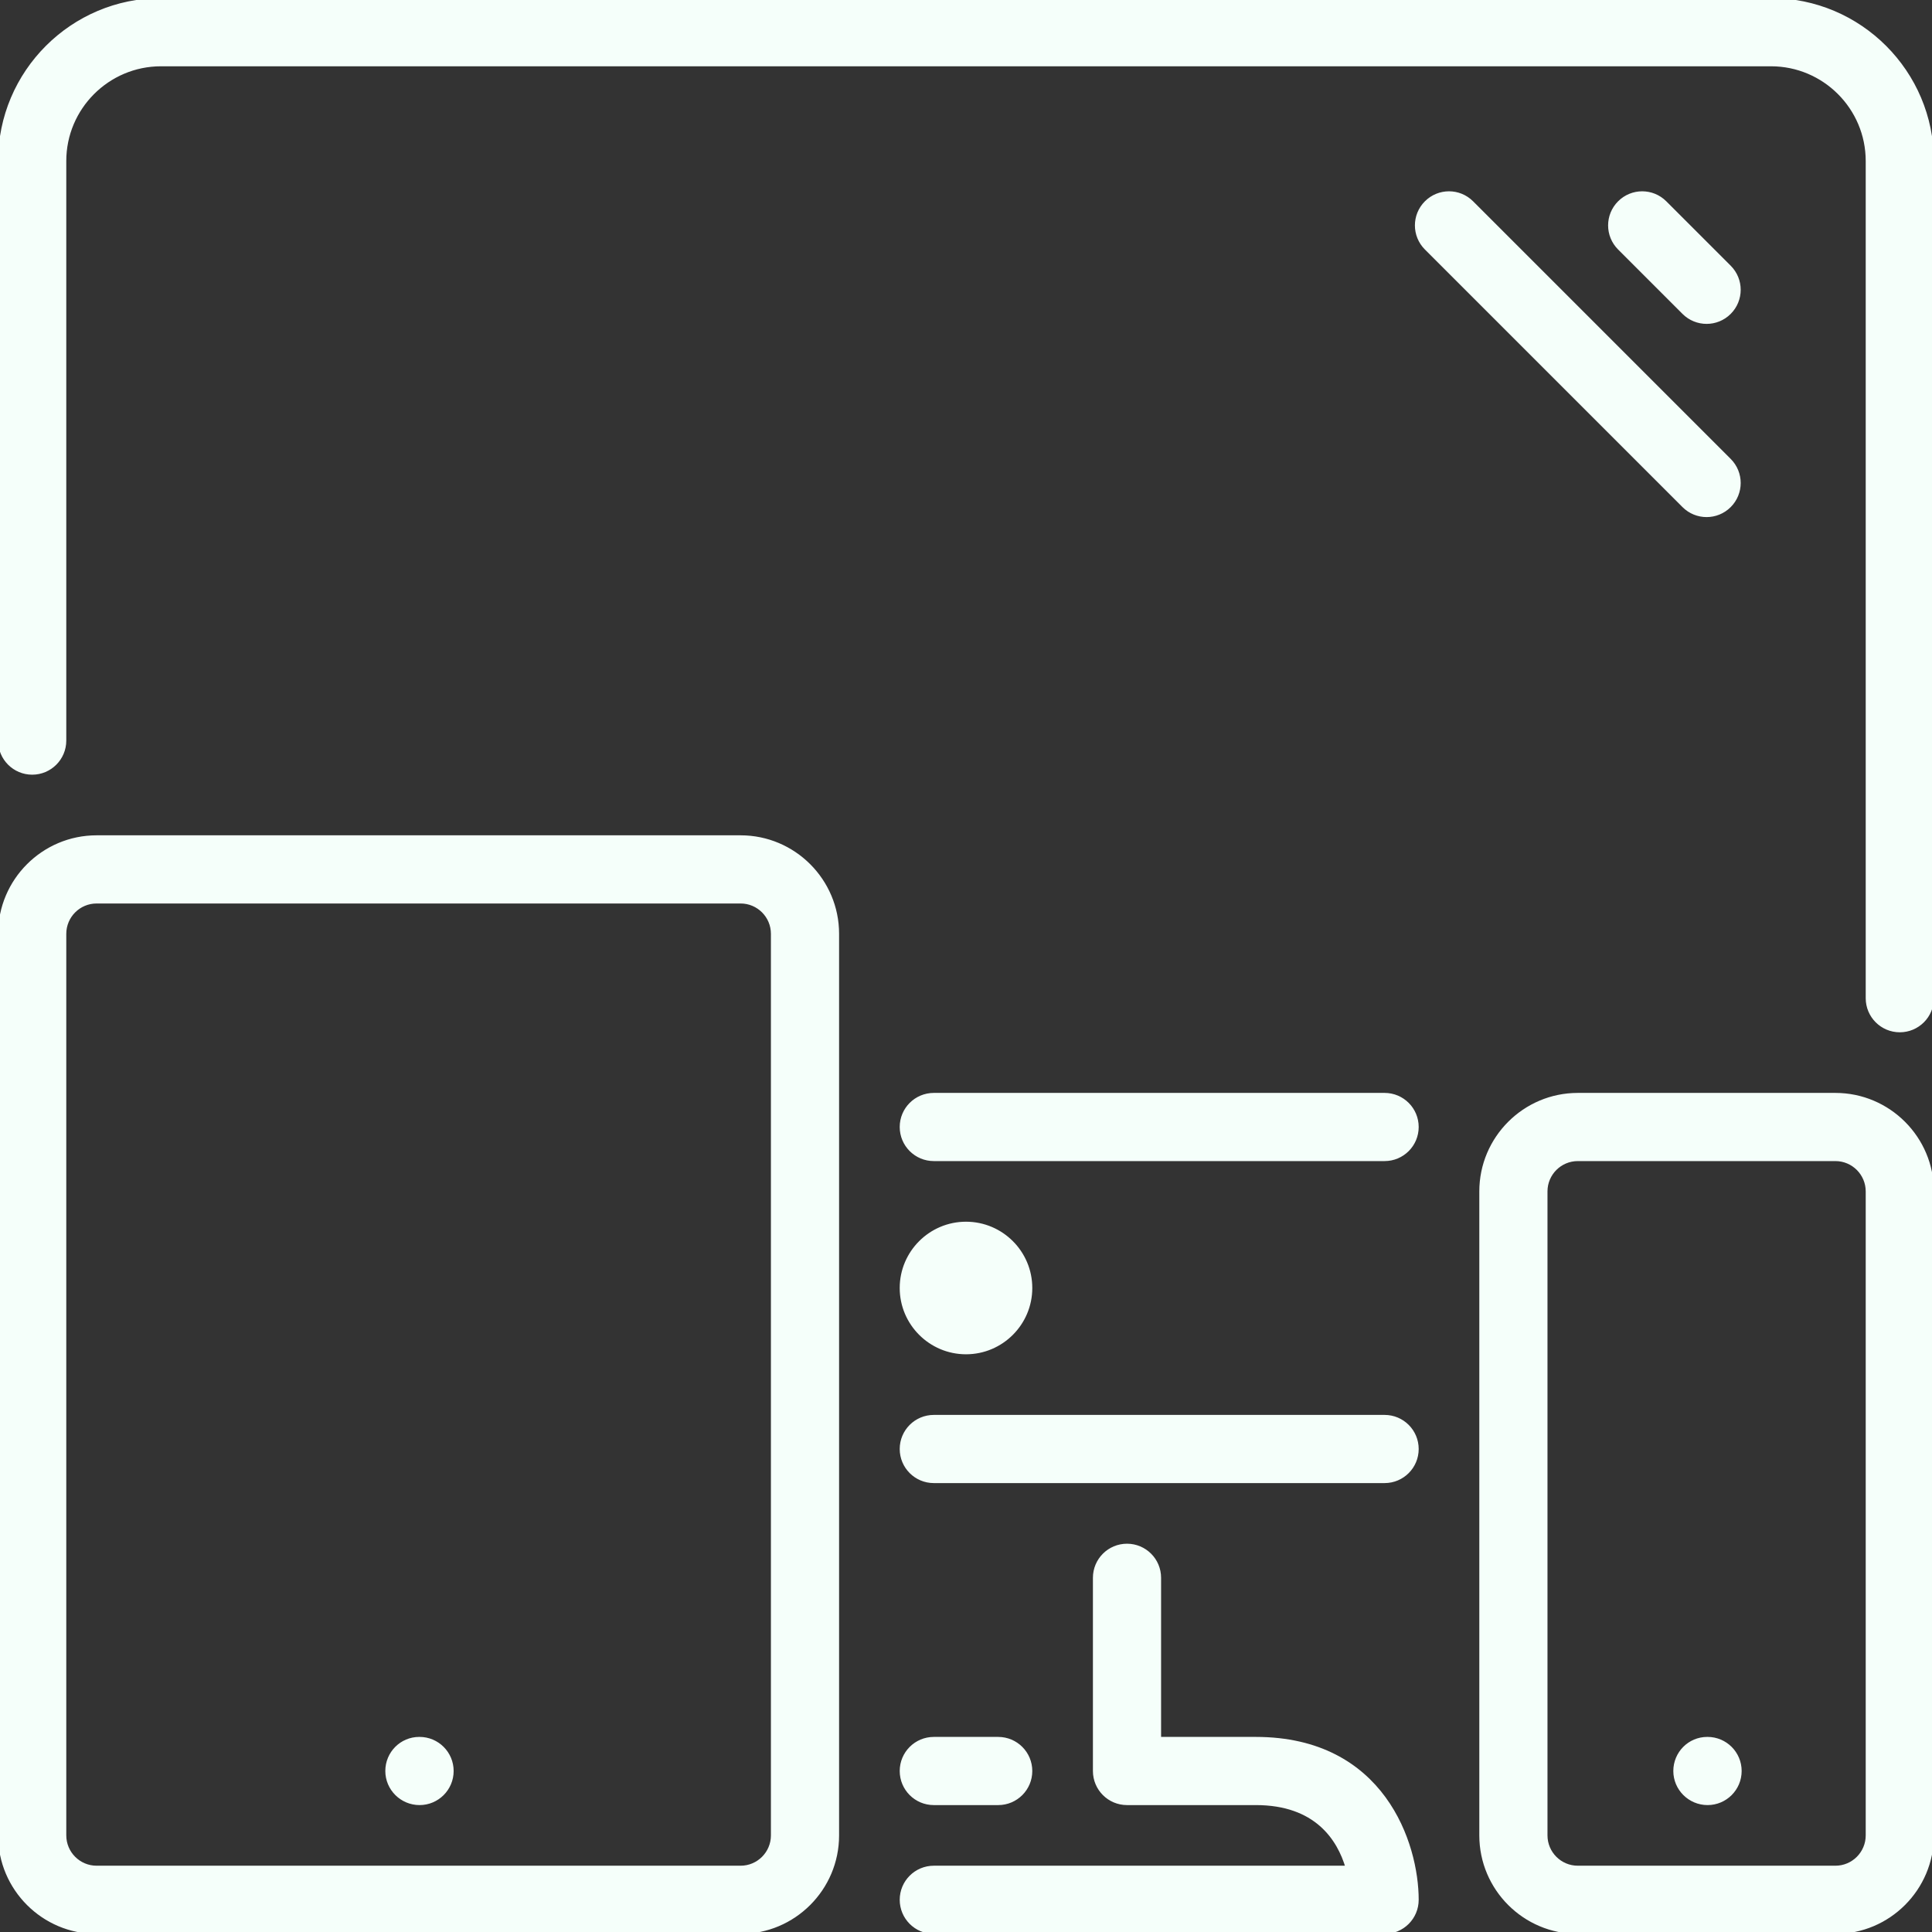 <svg fill="#f5fffa" height="256px" width="256px" version="1.1" id="Layer_1" xmlns="http://www.w3.org/2000/svg" xmlns:xlink="http://www.w3.org/1999/xlink" viewBox="0 0 512 512" xml:space="preserve" stroke="#f5fffa"><rect x="0" y="0" width="512" height="512" fill="#333333" stroke="none"/><g id="SVGRepo_bgCarrier" stroke-width="0"></g><g id="SVGRepo_tracerCarrier" stroke-linecap="round" stroke-linejoin="round"></g><g id="SVGRepo_iconCarrier"> <g> <g> <g> <path d="M111.189,460.8h-0.094c-4.702,0-8.482,3.823-8.482,8.533s3.857,8.533,8.576,8.533c4.71,0,8.533-3.823,8.533-8.533 S115.9,460.8,111.189,460.8z"></path> <path d="M247.467,477.867h17.067c4.719,0,8.533-3.823,8.533-8.533s-3.814-8.533-8.533-8.533h-17.067 c-4.719,0-8.533,3.823-8.533,8.533S242.748,477.867,247.467,477.867z"></path> <path d="M366.933,375.467H247.467c-4.719,0-8.533,3.823-8.533,8.533s3.814,8.533,8.533,8.533h119.467 c4.719,0,8.533-3.823,8.533-8.533S371.652,375.467,366.933,375.467z"></path> <path d="M196.267,221.867H25.6c-14.114,0-25.6,11.486-25.6,25.6V486.4C0,500.514,11.486,512,25.6,512h170.667 c14.114,0,25.6-11.486,25.6-25.6V247.467C221.867,233.353,210.381,221.867,196.267,221.867z M204.8,486.4 c0,4.702-3.823,8.533-8.533,8.533H25.6c-4.71,0-8.533-3.831-8.533-8.533V247.467c0-4.702,3.823-8.533,8.533-8.533h170.667 c4.71,0,8.533,3.831,8.533,8.533V486.4z"></path> <path d="M332.8,460.8h-25.6v-42.667c0-4.71-3.814-8.533-8.533-8.533s-8.533,3.823-8.533,8.533v51.2 c0,4.71,3.814,8.533,8.533,8.533H332.8c16.051,0,22.059,9.481,24.294,17.067H247.467c-4.719,0-8.533,3.823-8.533,8.533 s3.814,8.533,8.533,8.533h119.467c4.719,0,8.533-3.823,8.533-8.533C375.467,488.713,366.549,460.8,332.8,460.8z"></path> <path d="M256,358.4c9.412,0,17.067-7.654,17.067-17.067c0-9.412-7.654-17.067-17.067-17.067c-9.404,0-17.067,7.654-17.067,17.067 C238.933,350.746,246.596,358.4,256,358.4z"></path> <path d="M486.4,290.133h-68.267c-14.114,0-25.6,11.486-25.6,25.6V486.4c0,14.114,11.486,25.6,25.6,25.6H486.4 c14.114,0,25.6-11.486,25.6-25.6V315.733C512,301.619,500.514,290.133,486.4,290.133z M494.933,486.4 c0,4.702-3.823,8.533-8.533,8.533h-68.267c-4.71,0-8.533-3.831-8.533-8.533V315.733c0-4.702,3.823-8.533,8.533-8.533H486.4 c4.71,0,8.533,3.831,8.533,8.533V486.4z"></path> <path d="M469.333,0H42.667C19.14,0,0,19.14,0,42.667v153.6c0,4.71,3.814,8.533,8.533,8.533s8.533-3.823,8.533-8.533v-153.6 c0-14.114,11.486-25.6,25.6-25.6h426.667c14.114,0,25.6,11.486,25.6,25.6v221.867c0,4.71,3.814,8.533,8.533,8.533 c4.719,0,8.533-3.823,8.533-8.533V42.667C512,19.14,492.86,0,469.333,0z"></path> <path d="M452.523,460.8h-0.094c-4.702,0-8.482,3.823-8.482,8.533s3.857,8.533,8.576,8.533c4.71,0,8.533-3.823,8.533-8.533 S457.233,460.8,452.523,460.8z"></path> <path d="M366.933,290.133H247.467c-4.719,0-8.533,3.823-8.533,8.533s3.814,8.533,8.533,8.533h119.467 c4.719,0,8.533-3.823,8.533-8.533S371.652,290.133,366.933,290.133z"></path> <path d="M452.267,85.333c2.185,0,4.369-0.836,6.033-2.5c3.337-3.337,3.337-8.73,0-12.066L441.233,53.7 c-3.337-3.337-8.73-3.337-12.066,0c-3.336,3.337-3.336,8.73,0,12.066l17.067,17.067 C447.898,84.497,450.082,85.333,452.267,85.333z"></path> <path d="M452.267,136.533c2.185,0,4.369-0.836,6.033-2.5c3.337-3.337,3.337-8.73,0-12.066L390.033,53.7 c-3.336-3.337-8.73-3.337-12.066,0c-3.336,3.337-3.336,8.73,0,12.066l68.267,68.267 C447.898,135.697,450.082,136.533,452.267,136.533z"></path> </g> </g> </g> </g></svg>
